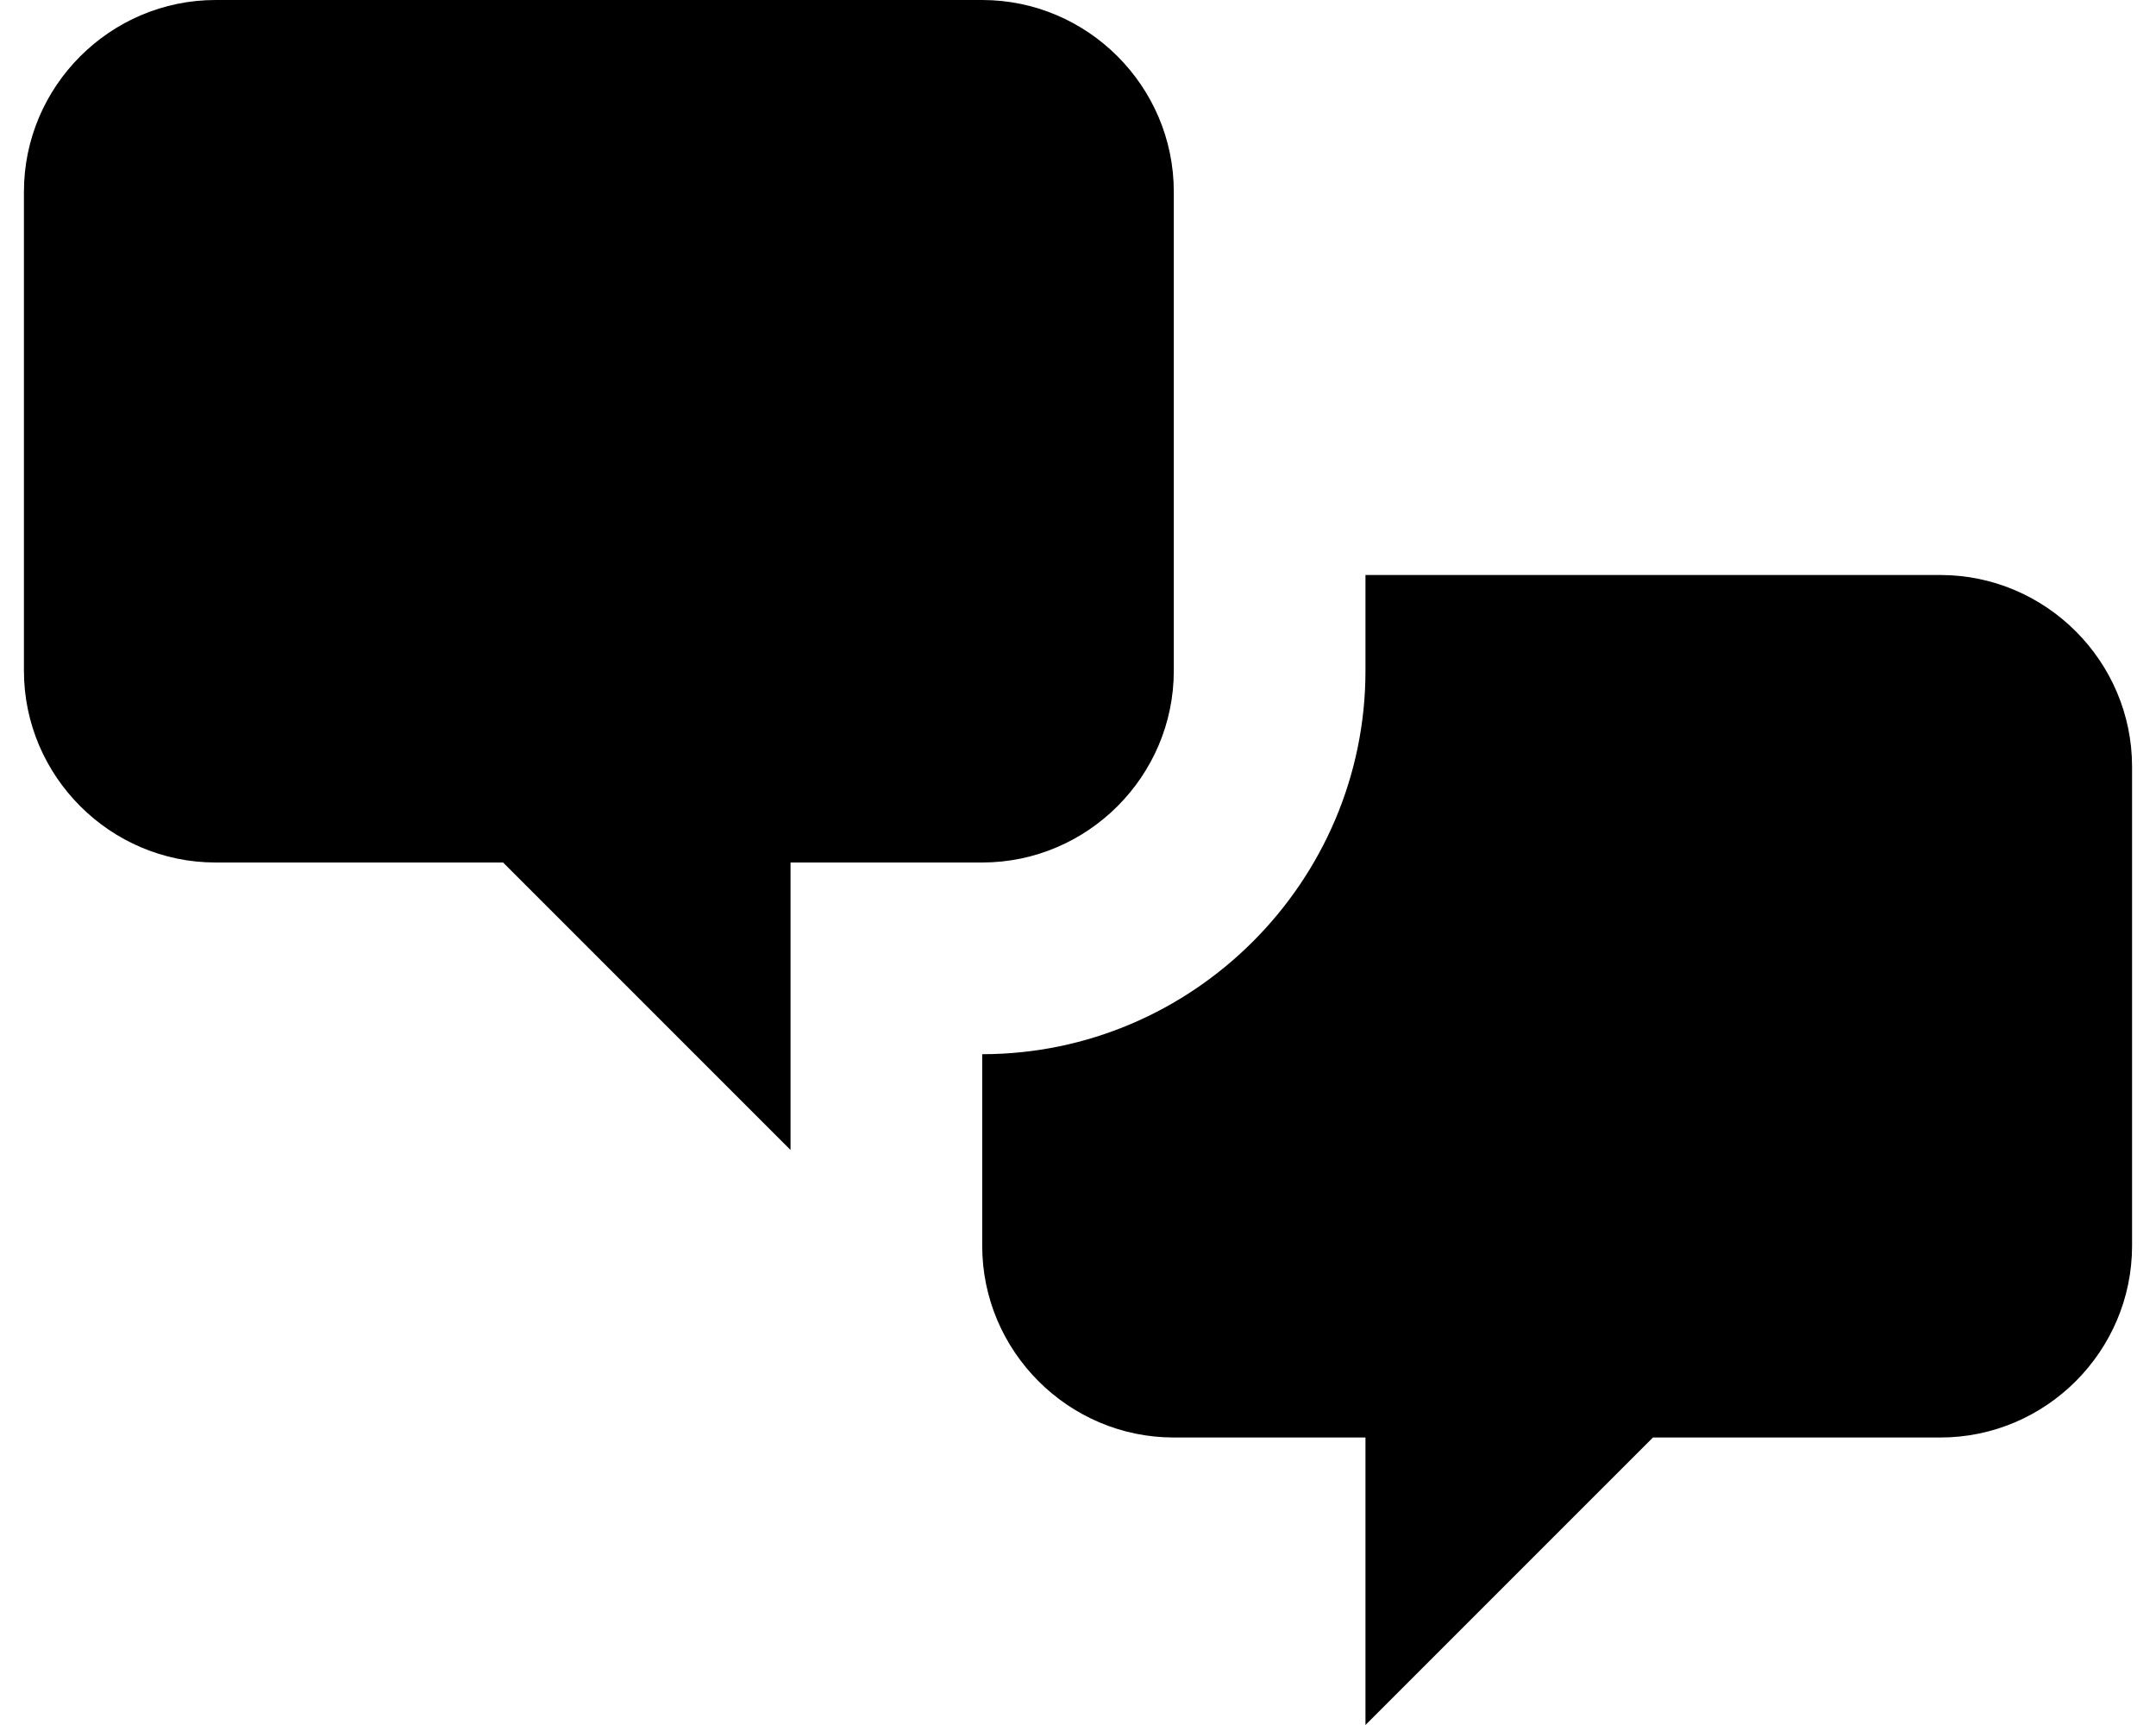<svg width="30" height="24" viewBox="0 0 30 24" fill="none" xmlns="http://www.w3.org/2000/svg">
<path d="M3 12C1.533 12 0.333 10.8 0.333 9.333V2.667C0.333 1.2 1.533 0 3 0H13.667C15.133 0 16.333 1.2 16.333 2.667V9.333C16.333 10.8 15.133 12 13.667 12H11V16L7 12H3ZM27 20C28.467 20 29.667 18.8 29.667 17.333V10.667C29.667 9.2 28.467 8 27 8H19V9.333C19 12.267 16.6 14.667 13.667 14.667V17.333C13.667 18.8 14.867 20 16.333 20H19V24L23 20H27Z" fill="currentColor"/>
</svg>
